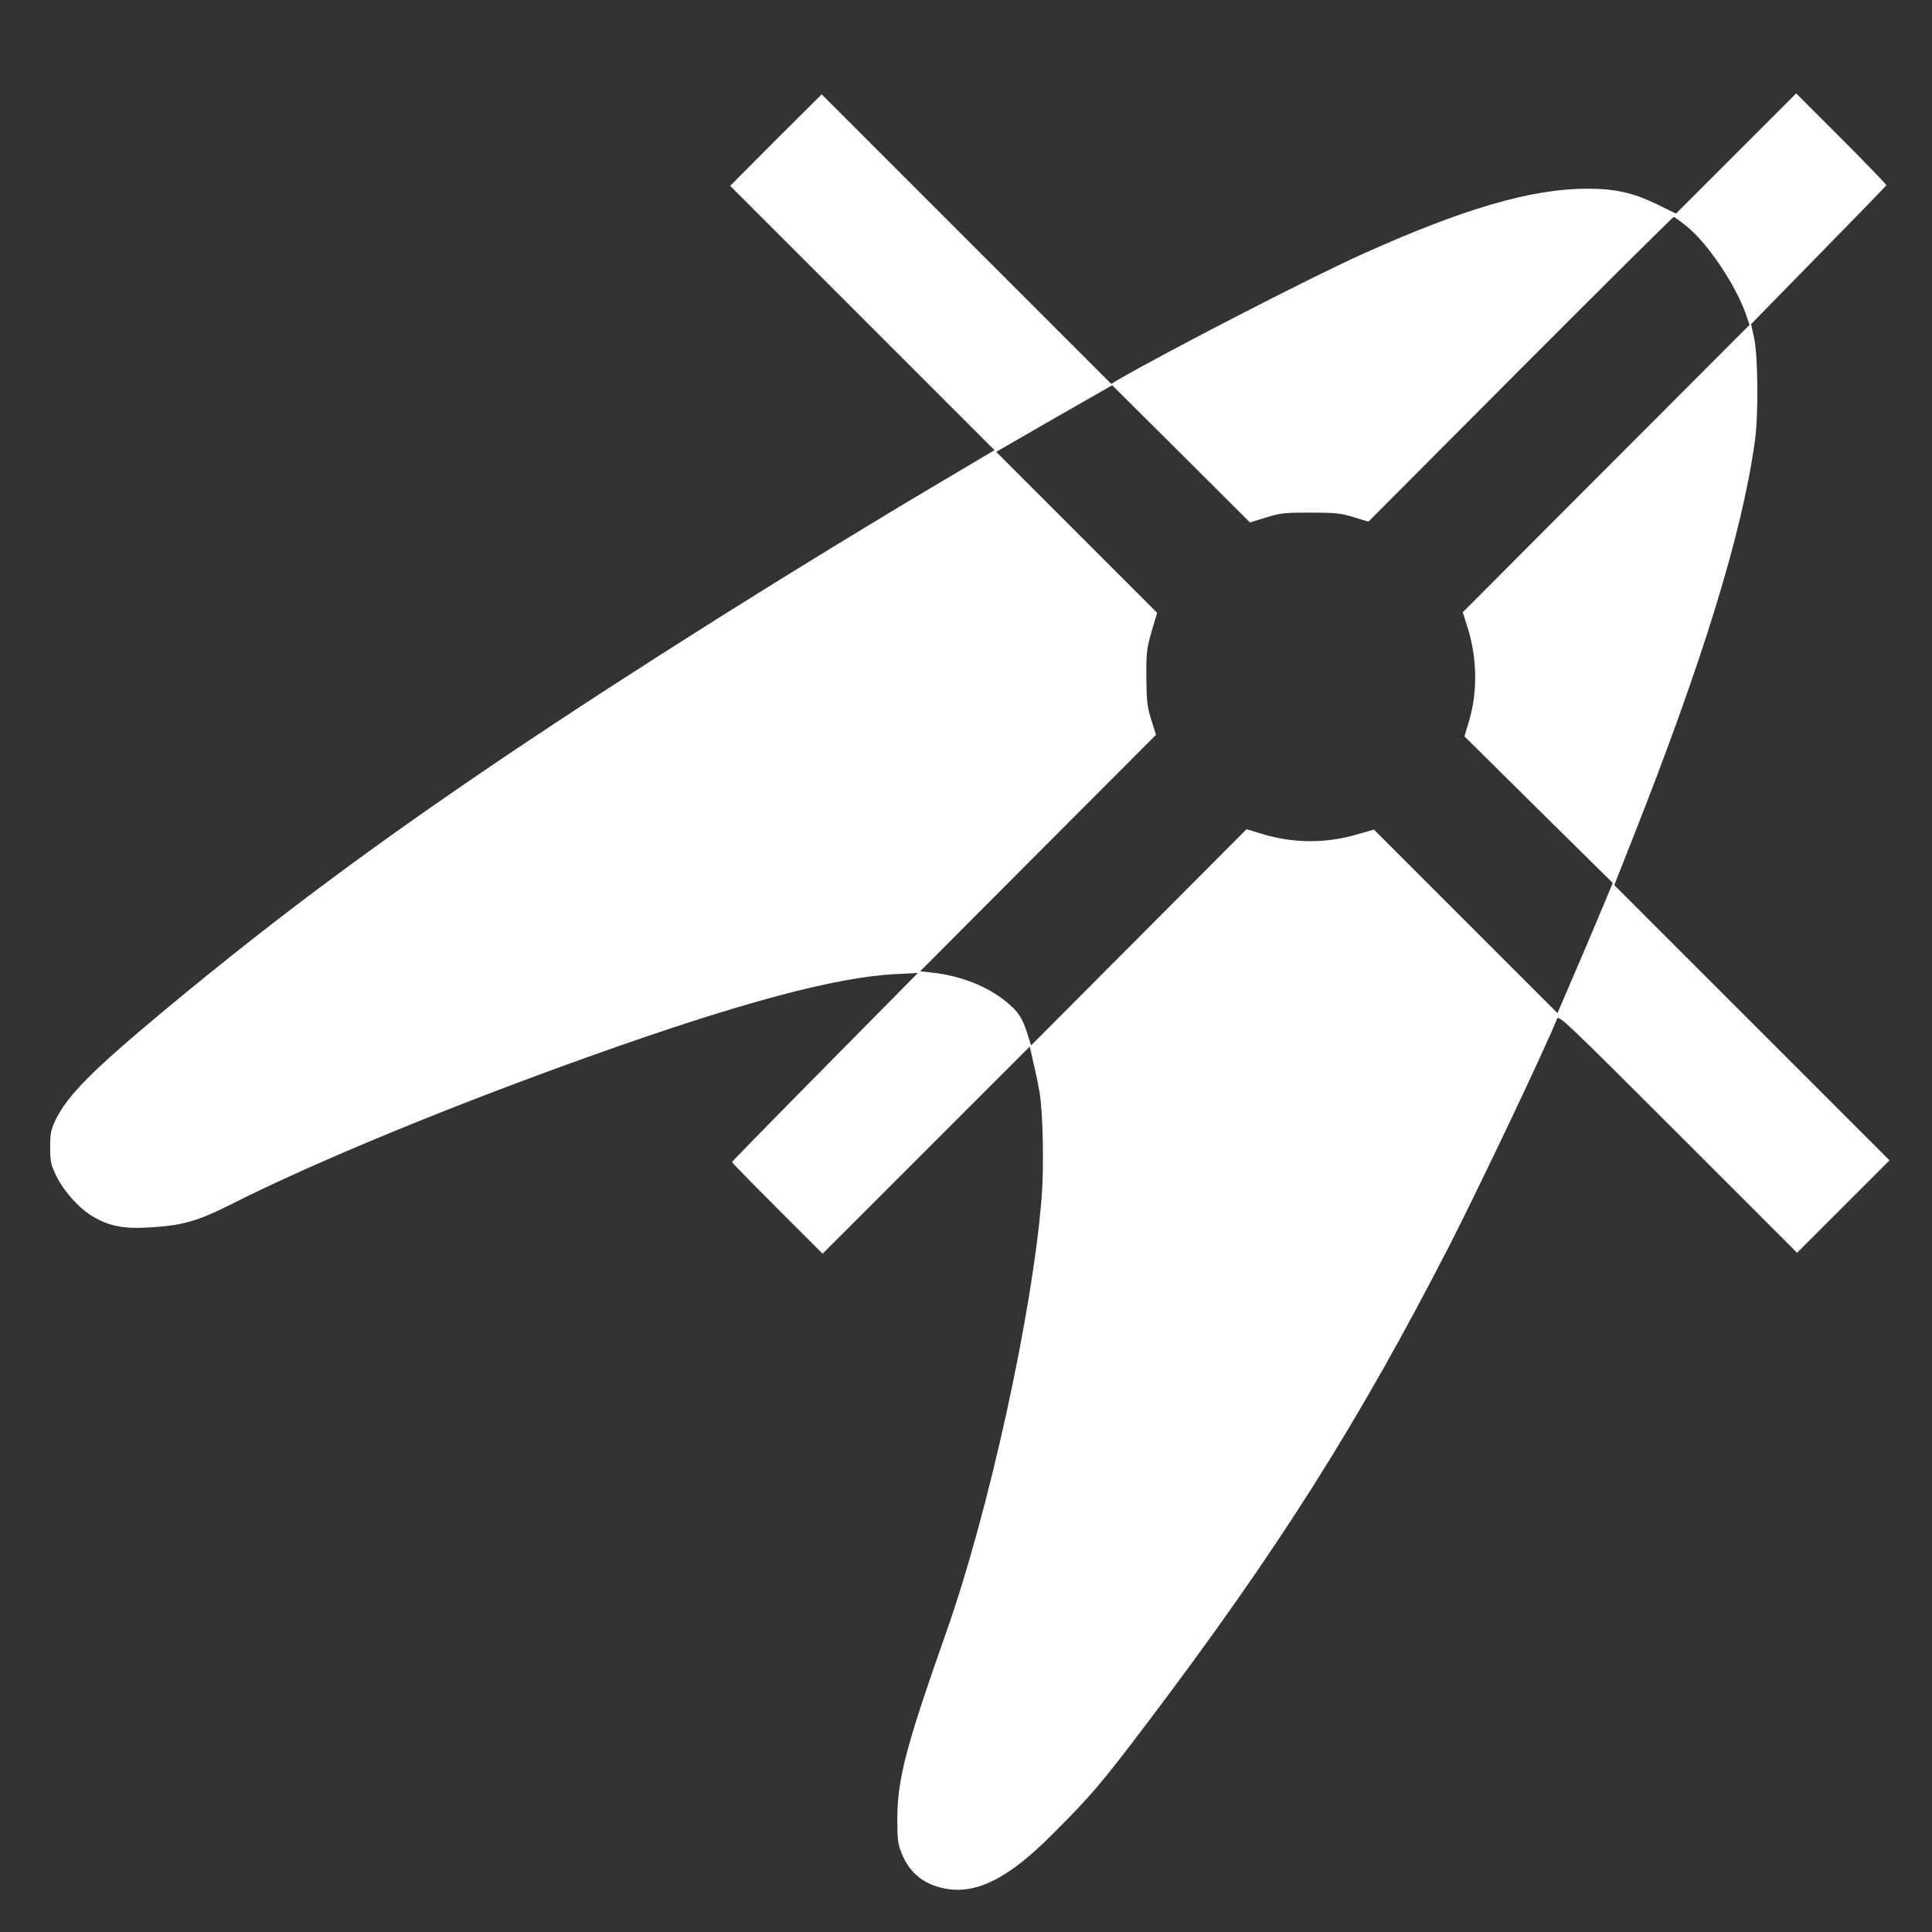 <?xml version="1.0" encoding="UTF-8" standalone="no"?>
<svg
   xmlns:dc="http://purl.org/dc/elements/1.1/"
   xmlns:cc="http://creativecommons.org/ns#"
   xmlns:rdf="http://www.w3.org/1999/02/22-rdf-syntax-ns#"
   xmlns:svg="http://www.w3.org/2000/svg"
   xmlns="http://www.w3.org/2000/svg"
   xmlns:sodipodi="http://sodipodi.sourceforge.net/DTD/sodipodi-0.dtd"
   xmlns:inkscape="http://www.inkscape.org/namespaces/inkscape"
   version="1.0"
   width="1024pt"
   height="1024pt"
   viewBox="0 0 1024 1024"
   preserveAspectRatio="xMidYMid meet"
   id="svg8"
   sodipodi:docname="urchin.svg"
   inkscape:version="0.92.4 (5da689c313, 2019-01-14)">
  <rect x="0" y="0" width="1024" height="1024" fill="#333333" stroke="none"/>
  <defs
     id="defs12" />
  <sodipodi:namedview
     pagecolor="#ffffff"
     bordercolor="#666666"
     borderopacity="1"
     objecttolerance="10"
     gridtolerance="10"
     guidetolerance="10"
     inkscape:pageopacity="0"
     inkscape:pageshadow="2"
     inkscape:window-width="1839"
     inkscape:window-height="1051"
     id="namedview10"
     showgrid="false"
     inkscape:zoom="0.69140625"
     inkscape:cx="622.97852"
     inkscape:cy="616.98763"
     inkscape:window-x="72"
     inkscape:window-y="-9"
     inkscape:window-maximized="1"
     inkscape:current-layer="g6" />
  <g
     transform="translate(0,1024) scale(0.1,-0.1)"
     fill="#000000"
     stroke="none"
     id="g6">
    <path
       d="M4112 9498 l-242 -243 701 -701 700 -700 -268 -159 c-772 -457 -1652 -1011 -2318 -1459 -704 -475 -1221 -859 -1805 -1344 -392 -326 -522 -457 -586 -589 -24 -50 -28 -70 -28 -143 0 -76 3 -92 32 -152 40 -82 120 -171 193 -215 85 -51 164 -67 294 -59 181 10 259 32 440 123 449 227 1186 530 1925 793 775 276 1280 411 1595 427 l120 6 -492 -498 c-271 -274 -493 -501 -493 -504 0 -4 108 -114 240 -246 l240 -240 549 549 549 549 20 -89 c12 -49 26 -118 32 -154 18 -106 24 -393 11 -555 -48 -610 -280 -1668 -507 -2310 -213 -604 -257 -772 -258 -985 0 -106 3 -134 22 -181 42 -106 118 -167 232 -189 164 -31 333 53 560 280 210 209 264 272 516 605 690 914 1109 1576 1592 2515 165 322 519 1068 574 1209 8 24 44 -10 641 -607 l632 -632 245 245 245 245 -729 729 -730 730 96 243 c373 943 582 1622 649 2108 20 138 17 456 -4 549 l-16 73 357 365 c196 200 358 367 360 371 1 4 -106 115 -238 247 l-240 240 -318 -318 -319 -319 -104 51 c-125 60 -219 81 -366 81 -294 0 -655 -105 -1188 -345 -273 -122 -1045 -520 -1308 -673 l-27 -17 -768 768 -767 767 -243 -242z m4827 -457 c109 -87 255 -303 312 -459 l22 -64 -760 -761 -760 -762 23 -73 c53 -163 57 -344 11 -501 l-25 -84 393 -389 393 -388 -87 -208 c-48 -114 -114 -269 -147 -344 l-59 -138 -487 487 -486 486 -94 -27 c-167 -48 -341 -46 -509 7 l-72 22 -571 -573 -571 -573 -20 64 c-27 83 -49 116 -110 166 -102 84 -239 138 -394 156 l-64 7 625 627 625 626 -25 80 c-22 69 -25 100 -26 225 -1 132 2 154 28 244 l29 98 -427 427 -426 426 307 177 308 176 365 -363 365 -364 85 26 c76 24 101 26 235 26 130 0 161 -3 229 -24 l79 -24 805 808 c443 444 809 807 813 807 4 0 35 -22 68 -49z"
       id="path4"
       style="fill:#ffffff" />
  </g>
</svg>
